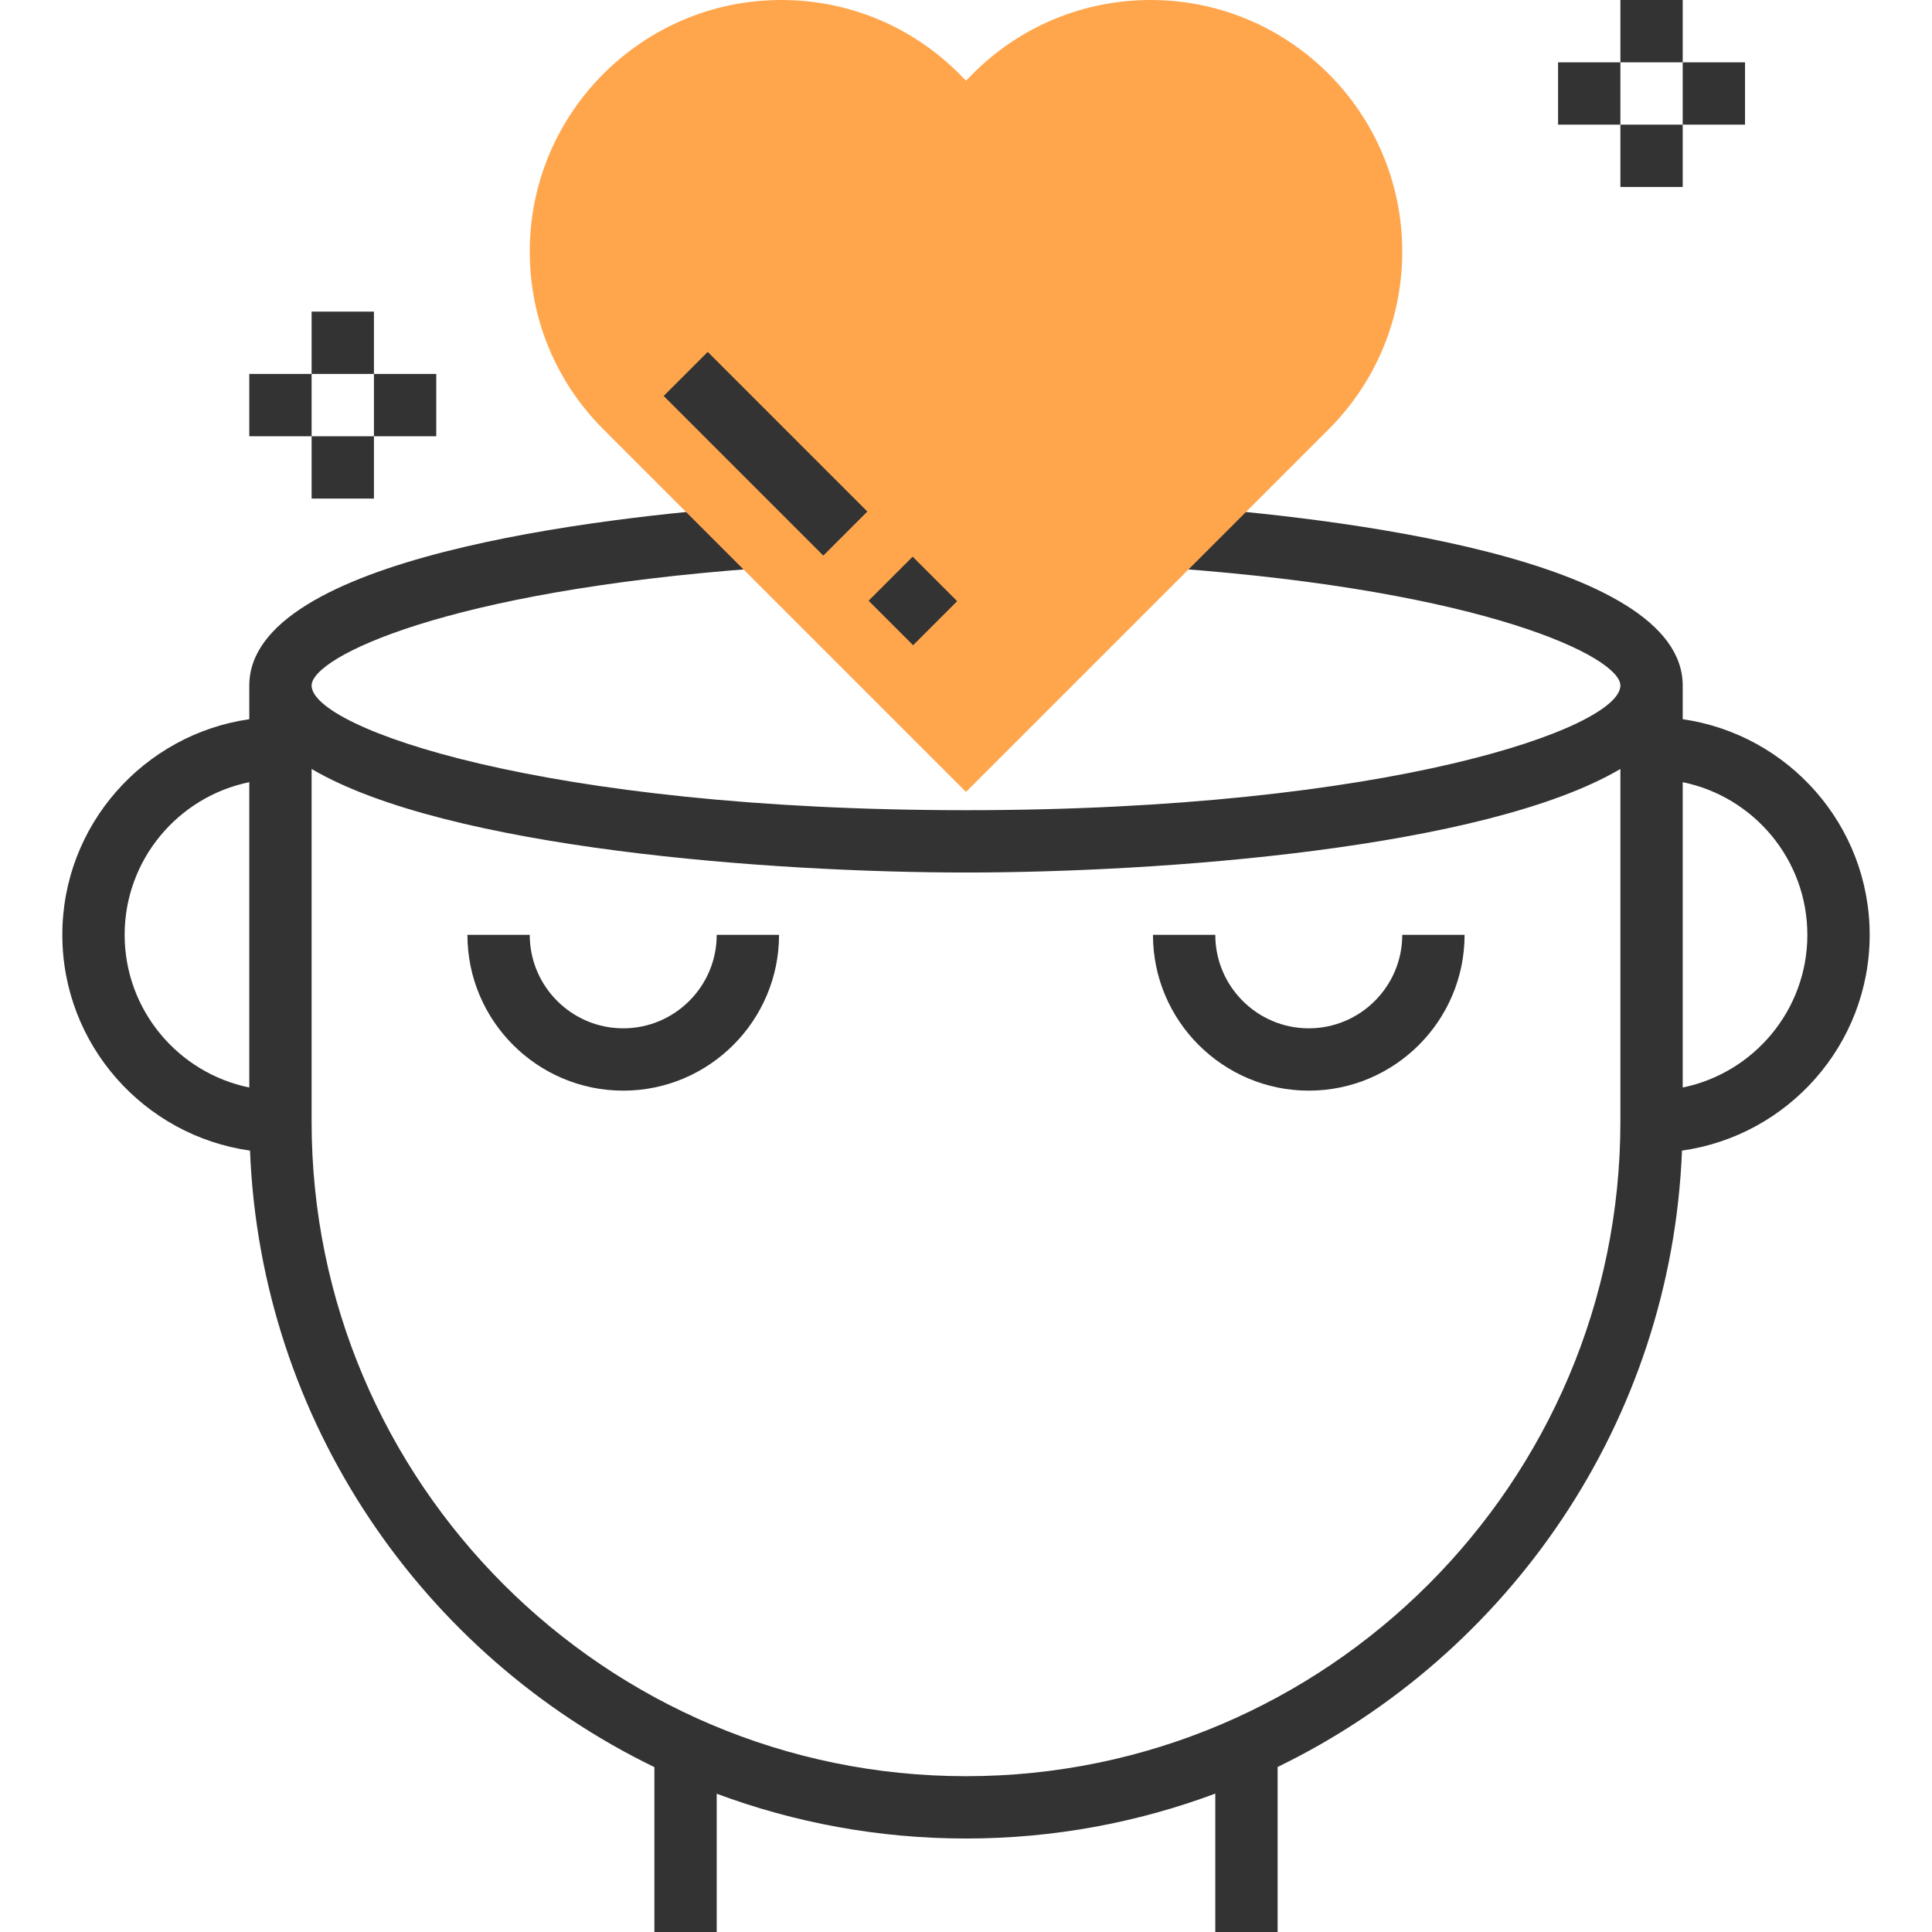 <?xml version="1.0" encoding="iso-8859-1"?>
<!-- Generator: Adobe Illustrator 19.0.0, SVG Export Plug-In . SVG Version: 6.00 Build 0)  -->
<svg version="1.1" id="Capa_1" xmlns="http://www.w3.org/2000/svg" xmlns:xlink="http://www.w3.org/1999/xlink" x="0px" y="0px"
	 viewBox="0 0 496 496" style="enable-background:new 0 0 496 496;" xml:space="preserve">
<g>
	<path style="fill:#333333;" d="M160,264c-13.232,0-24-10.768-24-24h-16c0,22.056,17.944,40,40,40s40-17.944,40-40h-16
		C184,253.232,173.232,264,160,264z"/>
	<path style="fill:#333333;" d="M336,280c22.056,0,40-17.944,40-40h-16c0,13.232-10.768,24-24,24s-24-10.768-24-24h-16
		C296,262.056,313.944,280,336,280z"/>
	<path style="fill:#333333;" d="M432,184.64V176c0-33-90.456-43.192-129.344-46.048l-1.168,15.96
		C381.424,151.768,416,168.672,416,176c0,10.856-59.296,32-168,32S80,186.856,80,176c0-7.328,34.576-24.232,114.512-30.088
		l-1.168-15.96C154.456,132.808,64,143,64,176v8.64c-27.096,3.904-48,27.208-48,55.36c0,28.216,21,51.568,48.184,55.392
		C66.96,365.048,108.6,424.872,168,453.672V496h16v-35.496C203.944,467.928,225.504,472,248,472c22.504,0,44.056-4.096,64-11.528
		V496h16v-42.368c59.376-28.808,101.048-88.592,103.816-158.24C459,291.568,480,268.216,480,240
		C480,211.848,459.096,188.544,432,184.64z M32,240c0-19.312,13.768-35.472,32-39.192v78.384C45.768,275.472,32,259.312,32,240z
		 M416,288c0,92.632-75.36,168-168,168S80,380.632,80,288v-90.584C114.856,217.936,198.544,224,248,224s133.144-6.064,168-26.584
		V288z M432,279.192v-78.384c18.232,3.72,32,19.872,32,39.192S450.232,275.472,432,279.192z"/>
	<rect x="416" style="fill:#333333;" width="16" height="16"/>
	<rect x="416" y="32" style="fill:#333333;" width="16" height="16"/>
	<rect x="432" y="16" style="fill:#333333;" width="16" height="16"/>
	<rect x="400" y="16" style="fill:#333333;" width="16" height="16"/>
	<rect x="80" y="80" style="fill:#333333;" width="16" height="16"/>
	<rect x="80" y="112" style="fill:#333333;" width="16" height="16"/>
	<rect x="96" y="96" style="fill:#333333;" width="16" height="16"/>
	<rect x="64" y="96" style="fill:#333333;" width="16" height="16"/>
</g>
<path style="fill:#FFA64D;" d="M248,203.312l-93.088-93.088C142.72,98.032,136,81.816,136,64.568C136,28.968,164.968,0,200.568,0
	c17.24,0,33.464,6.72,45.656,18.912L248,20.688l1.776-1.776C261.968,6.72,278.184,0,295.432,0C331.032,0,360,28.968,360,64.568
	c0,17.24-6.72,33.464-18.912,45.656L248,203.312z"/>
<g>
	
		<rect x="188.494" y="87.512" transform="matrix(-0.707 0.707 -0.707 -0.707 417.812 59.929)" style="fill:#333333;" width="16" height="57.967"/>
	
		<rect x="226.323" y="146.21" transform="matrix(-0.707 0.707 -0.707 -0.707 509.115 97.698)" style="fill:#333333;" width="16" height="16.16"/>
</g>
<g>
</g>
<g>
</g>
<g>
</g>
<g>
</g>
<g>
</g>
<g>
</g>
<g>
</g>
<g>
</g>
<g>
</g>
<g>
</g>
<g>
</g>
<g>
</g>
<g>
</g>
<g>
</g>
<g>
</g>
</svg>
